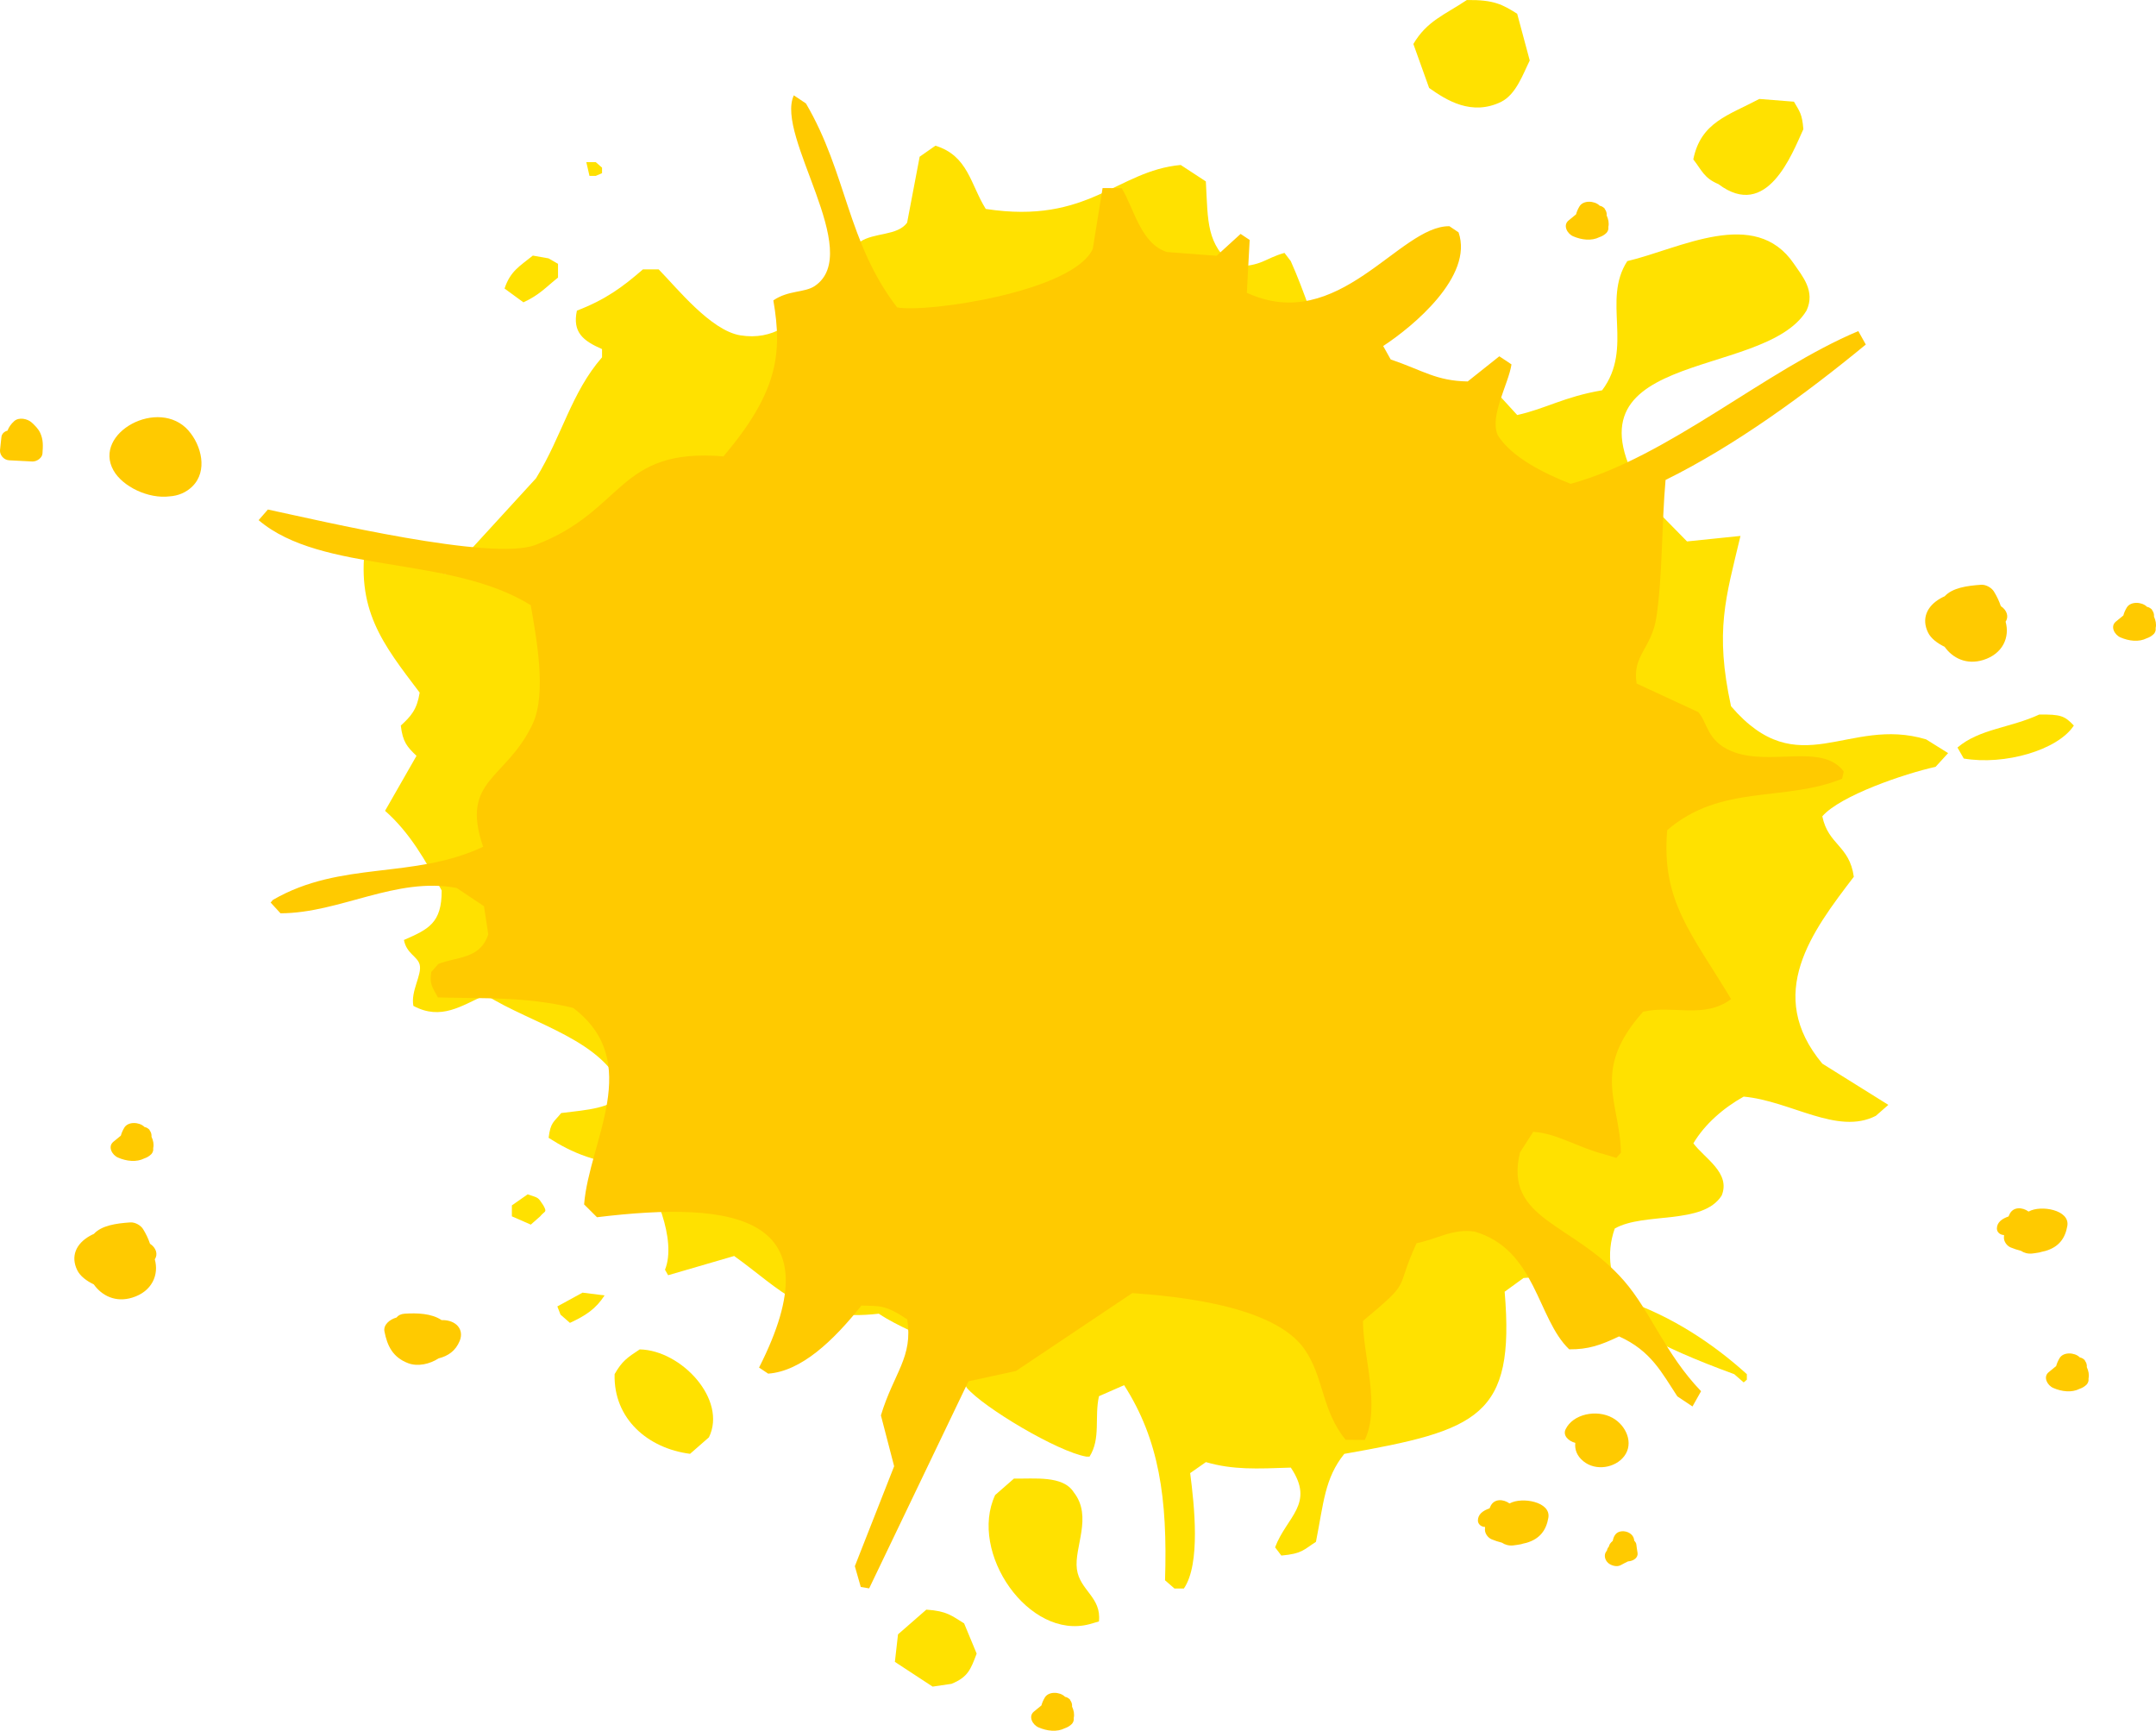 <?xml version="1.0" encoding="UTF-8"?>
<svg id="_レイヤー_2" data-name="レイヤー_2" xmlns="http://www.w3.org/2000/svg" viewBox="0 0 1000 802.69">
  <defs>
    <style>
      .cls-1 {
        fill: #ffca00;
      }

      .cls-2 {
        fill: #ffe100;
      }
    </style>
  </defs>
  <g id="_レイヤー_4" data-name="レイヤー_4">
    <g>
      <g>
        <path class="cls-1" d="M69.58,576.82c-.8-2.35-1.86-4.6-3.23-6.81-1.05-1.69-3.63-3.24-5.91-3.09-6.7.46-13.33,1.44-16.9,5.34-.64.28-1.27.58-1.88.93-6.56,3.71-8.9,9.58-5.86,15.85,1.37,2.84,4.42,5.06,7.7,6.64,3.73,5.25,10.13,8.52,17.87,6.12,9.15-2.82,12.45-10.6,10.42-17.78,1.61-2.32.59-5.37-2.22-7.21Z"/>
        <path class="cls-1" d="M928.03,281.1c-.8-2.35-1.85-4.59-3.23-6.81-1.05-1.68-3.63-3.24-5.91-3.09-6.7.46-13.33,1.45-16.9,5.34-.64.28-1.27.58-1.88.93-6.56,3.71-8.9,9.59-5.86,15.85,1.37,2.84,4.42,5.06,7.7,6.65,3.73,5.24,10.13,8.51,17.88,6.12,9.15-2.82,12.45-10.61,10.41-17.78,1.61-2.32.59-5.37-2.22-7.21Z"/>
        <path class="cls-1" d="M700.27,697.23s0,0-.01.01c-.05,0-.11,0-.16,0-2.71-1.98-6.92-2.3-8.67,1.1-.21.4-.35.8-.54,1.2-3.11,1.07-5.4,2.78-5.41,5.63,0,1.76,1.62,2.99,3.33,3-.02.43-.07.85-.07,1.29,0,1.71,1.35,3.71,3.14,4.45,1.52.63,3.13,1.15,4.76,1.56,1.41.97,3.23,1.47,5.22,1.26,1.12-.12,2.18-.3,3.3-.49.44-.07.84-.2,1.21-.33.54-.11,1.08-.21,1.62-.37,6.37-1.86,9.2-6.01,10.17-11.61,1.3-7.48-12.3-9.81-17.88-6.71Z"/>
        <path class="cls-1" d="M941,561.85s0,0-.01.01c-.05,0-.11,0-.16,0-2.71-1.99-6.92-2.3-8.68,1.1-.21.4-.36.8-.54,1.2-3.11,1.07-5.4,2.78-5.41,5.63,0,1.76,1.62,2.99,3.33,3-.02.43-.07.85-.07,1.29,0,1.72,1.34,3.71,3.14,4.46,1.52.63,3.13,1.15,4.76,1.56,1.41.97,3.23,1.47,5.22,1.26,1.12-.12,2.18-.3,3.3-.49.44-.08.84-.2,1.2-.33.54-.11,1.08-.21,1.62-.37,6.37-1.86,9.2-6,10.17-11.6,1.3-7.48-12.3-9.82-17.88-6.71Z"/>
        <path class="cls-1" d="M747.88,657.54c-7.34-4.03-18.33-1.77-21.73,5.35-1.37,2.86,1.36,5.5,4.51,6.28-.34,3.03.69,6.04,3.77,8.54,5.77,4.69,14.78,3.06,18.91-2.35,4.56-5.97.95-14.3-5.46-17.82Z"/>
        <path class="cls-1" d="M205.16,612.24c-.11,0-.22.01-.33.01-4.65-3.18-11.49-3.35-17.11-2.99-1.82.12-3.06.81-3.79,1.77-3.28.91-6.21,3.46-5.61,6.48,1.28,6.5,3.73,11.98,11.04,14.73,4.4,1.66,10.03.39,14.03-2.24,4.41-1.1,7.94-3.46,9.85-8.17,2.13-5.29-1.75-9.62-8.08-9.6Z"/>
        <path class="cls-1" d="M87.46,199.72c-13.75-15.68-44.63,1.06-34.8,18.48,4.2,7.46,16.16,13.26,26.03,12,3.97-.26,7.66-1.78,10.53-4.61,7.27-7.15,4.19-19.07-1.77-25.86Z"/>
        <path class="cls-1" d="M18.64,200.75c-.81-1.79-2.39-3.38-3.89-4.76-1.95-1.8-5.97-2.68-8.2-.65-1.52,1.38-2.47,2.82-3.06,4.37-1.44.39-2.67,1.4-2.83,2.99-.21,2.03-.48,4.06-.65,6.09-.17,2.08,1.61,4.53,4.19,4.68,3.59.21,7.18.4,10.77.56,2.17.09,4.59-1.73,4.72-3.64.25-3.59.45-6.33-1.04-9.64Z"/>
        <path class="cls-1" d="M967.91,634.08c.12-1.08-.19-2.23-1-3.15.1.06.2.11.3.17-.48-.59-1.09-1.05-1.83-1.37-.23-.08-.48-.13-.72-.19-.04-.04-.08-.09-.12-.13-2.29-2.21-7.52-2.52-9.27.48-.75,1.27-1.24,2.41-1.57,3.65-1.19.95-2.36,1.92-3.52,2.89-2.65,2.23-.58,6.08,2.18,7.28,3.94,1.71,8.55,2.27,12.21.4,1.19-.4,2.29-1.01,3.28-2,.47-.55.76-1.17.86-1.85,0-.32,0-.64,0-.95.37-1.71.01-3.52-.78-5.22Z"/>
        <path class="cls-1" d="M70.27,527.22c.12-1.08-.19-2.23-.99-3.15.1.06.2.11.29.17-.48-.59-1.09-1.05-1.83-1.37-.23-.08-.48-.12-.72-.19-.04-.04-.08-.09-.12-.13-2.29-2.21-7.52-2.52-9.27.48-.75,1.27-1.24,2.41-1.57,3.65-1.19.95-2.36,1.92-3.52,2.89-2.64,2.23-.58,6.08,2.18,7.28,3.94,1.71,8.55,2.27,12.21.4,1.19-.4,2.29-1.01,3.28-2,.48-.55.76-1.17.86-1.85,0-.32,0-.64,0-.95.38-1.71.02-3.52-.78-5.22Z"/>
        <path class="cls-1" d="M497.24,791.5c.12-1.08-.19-2.23-.99-3.15.09.05.19.11.29.17-.48-.6-1.09-1.05-1.83-1.38-.24-.08-.48-.12-.72-.19-.04-.04-.08-.09-.12-.13-2.29-2.21-7.52-2.52-9.27.48-.75,1.27-1.24,2.41-1.57,3.65-1.19.95-2.36,1.92-3.53,2.89-2.64,2.23-.58,6.08,2.18,7.28,3.94,1.71,8.55,2.27,12.21.4,1.19-.4,2.29-1.02,3.28-2,.47-.55.76-1.17.86-1.86,0-.31,0-.63,0-.95.38-1.71.01-3.52-.78-5.22Z"/>
        <path class="cls-1" d="M999.07,285.99c.12-1.09-.19-2.23-.99-3.15.09.05.19.11.29.17-.48-.6-1.09-1.05-1.83-1.38-.24-.08-.48-.12-.72-.19-.04-.04-.08-.09-.12-.13-2.29-2.21-7.52-2.52-9.27.48-.75,1.27-1.24,2.41-1.57,3.65-1.19.95-2.36,1.92-3.53,2.89-2.64,2.23-.58,6.08,2.18,7.28,3.94,1.71,8.56,2.27,12.21.4,1.19-.4,2.29-1.02,3.28-2,.48-.55.76-1.17.86-1.86,0-.31,0-.63,0-.95.37-1.71,0-3.52-.78-5.22Z"/>
        <path class="cls-1" d="M745.21,99.96c.12-1.08-.19-2.23-.99-3.15.1.06.19.11.29.17-.48-.59-1.09-1.05-1.83-1.38-.24-.08-.48-.12-.72-.19-.04-.04-.08-.09-.12-.13-2.29-2.21-7.52-2.52-9.27.48-.74,1.27-1.24,2.41-1.56,3.65-1.19.95-2.36,1.92-3.53,2.89-2.64,2.23-.58,6.08,2.17,7.28,3.94,1.71,8.56,2.27,12.21.4,1.19-.39,2.29-1.01,3.29-2,.47-.55.76-1.17.85-1.85,0-.32,0-.64,0-.95.37-1.71,0-3.52-.78-5.22Z"/>
        <path class="cls-1" d="M759.52,720.13c-.21-1.28-.41-2.55-.55-3.84-.06-.61-.46-1.23-.99-1.77-.02-.23-.03-.46-.08-.69-.48-2.36-3.11-3.9-5.76-3.65-2.69.25-3.7,2.31-4.12,4.45-.47.39-.89.82-1.23,1.31-.31.44-.47.89-.56,1.34-.49.51-.77,1.14-.91,1.85-.11.15-.21.29-.32.43-1.21,1.63-.61,3.93.85,5.27,1.37,1.26,4.15,2.09,5.98,1,1.03-.62,2.21-1.12,3.28-1.69.15-.02.3-.03.45-.05,2.24-.26,4.32-1.74,3.97-3.95Z"/>
      </g>
      <g>
        <path class="cls-2" d="M797.07,85.41c22.53,16.95,34.04-13.87,39.37-25.49-.57-7.2-1.76-8.23-4.37-12.76-5.35-.42-10.7-.86-16.06-1.27-14.34,7.64-27.16,10.73-30.62,28.04,3.97,5.06,4.88,8.61,11.67,11.47Z"/>
        <path class="cls-2" d="M429.66,746.51c-4.38,3.83-8.74,7.66-13.14,11.47-.47,4.25-.96,8.51-1.45,12.76,5.84,3.82,11.67,7.63,17.5,11.47,2.92-.44,5.85-.84,8.75-1.28,7.65-3.11,8.91-6.7,11.68-14.02-1.95-4.68-3.88-9.34-5.82-14.02-5.71-3.47-7.85-5.74-17.52-6.37Z"/>
        <path class="cls-2" d="M696.41,47.16c6.81-3.51,9.95-12.7,13.12-19.11-1.95-7.22-3.87-14.46-5.83-21.68-6.75-4.22-10.67-6.52-23.35-6.36-10.32,6.91-18.54,9.69-24.8,20.39,2.44,6.81,4.88,13.61,7.31,20.39,7.97,5.63,19.68,13.18,33.55,6.38Z"/>
        <path class="cls-2" d="M276.32,81.58c.99-.42,1.95-.86,2.92-1.27v-2.56c-.97-.85-1.93-1.69-2.92-2.55h-4.37c.49,2.14.97,4.25,1.46,6.37h2.91Z"/>
        <path class="cls-2" d="M498.03,692.08c-5.01-7.93-18.29-6.15-27.72-6.36-2.9,2.55-5.84,5.1-8.74,7.65-12.44,26.64,15.63,67.35,43.76,59.89,1.47-.41,2.92-.85,4.38-1.27,1.24-11.29-8.86-14.33-10.22-24.23-1.39-10.15,7.45-24.38-1.46-35.68Z"/>
        <path class="cls-2" d="M258.82,128.75v-6.39c-1.46-.85-2.93-1.7-4.38-2.53-2.44-.44-4.86-.86-7.3-1.29-6.03,4.88-10.42,7.14-13.12,15.28,2.91,2.14,5.84,4.26,8.74,6.39,7.37-3.35,10.43-6.99,16.05-11.47Z"/>
        <path class="cls-2" d="M945.85,331.39c-13.6,6.28-27.74,6.61-37.93,15.3.98,1.7,1.94,3.4,2.92,5.1,18.9,3.24,43.63-3.9,51.05-15.3-4.25-4.48-6.05-5.23-16.04-5.09Z"/>
        <path class="cls-2" d="M244.73,553.92c-2.43,1.71-4.86,3.4-7.31,5.11v5.08c2.93,1.28,5.86,2.55,8.77,3.84,1.46-1.28,2.93-2.56,4.37-3.84,2.09-2.65,3.37-1.62,1.46-5.08-2.66-3.96-2.05-3.37-7.29-5.11Z"/>
        <path class="cls-2" d="M296.73,625.81c-5.8,3.81-8.22,5.45-11.66,11.48-.57,20.73,15.48,34.47,35,36.96,2.93-2.54,5.86-5.1,8.75-7.65,8.53-17.48-12.77-40.37-32.09-40.78Z"/>
        <path class="cls-2" d="M258.51,605.89c.49,1.26.99,2.55,1.47,3.81,1.45,1.28,2.92,2.55,4.37,3.82,7.33-3.4,11.97-6.43,16.06-12.73-3.4-.44-6.82-.86-10.22-1.29-3.89,2.14-7.76,4.25-11.68,6.39Z"/>
        <path class="cls-2" d="M802.89,327.56c-7.58-35.01-2.47-50.22,4.38-79.01-8.26.85-16.53,1.7-24.79,2.55-5.84-5.96-11.67-11.9-17.51-17.85-47.97-72.72,52.86-55.93,72.93-89.21,4.26-9.05-2.03-16.08-5.82-21.68-18.07-26.66-52.95-6.98-77.31-1.26-11.87,18.32,3.12,40.16-11.67,59.91-17.65,2.99-26.16,8.55-39.38,11.47-3.88-4.24-7.78-8.5-11.67-12.75-29.48,1.04-29.76,15.26-52.51,16.57-24.62-18.72-27.66-45.7-40.85-75.19-.97-1.26-1.94-2.55-2.92-3.82-9.33,2.61-10.11,6.12-23.33,6.37-12.94-10.56-12.11-20.45-13.14-39.52-3.88-2.55-7.77-5.1-11.66-7.63-29.63,2.7-42.61,27.75-90.42,20.39-7.09-11.3-8.15-24.68-23.35-29.33-2.42,1.7-4.86,3.4-7.31,5.1-1.95,10.22-3.88,20.39-5.82,30.61-4.58,6.23-15.3,4.41-21.88,8.91-15.23,10.42-25.13,48.17-55.43,43.34-13.78-2.2-29.64-22.2-37.93-30.6h-7.29c-9.38,8.15-17.34,14.04-30.63,19.13-2.17,10.08,2.93,14.02,11.66,17.84v3.81c-14.33,16.47-18.35,36.06-30.62,56.1-13.62,14.86-27.25,29.72-40.84,44.61-15.65-3.08-18.77-13.6-32.1-19.11-1.94.83-3.89,1.68-5.83,2.53-5.3,32.81,7.71,48.79,24.8,71.38-1.25,7.87-3.96,10.87-8.75,15.29.89,7.61,2.91,9.85,7.28,14.03-4.85,8.5-9.72,16.98-14.58,25.49,11.5,10.15,18.87,23.14,26.26,36.96.08,15.21-6.23,18-17.51,22.95,1.26,6.44,6.32,7.56,7.31,11.47,1.17,4.65-4.26,12.22-2.92,19.1,12.94,6.91,22.29-.12,33.55-5.11,21.23,13.63,56.16,21.04,64.18,45.89-6.36,6.8-16.73,7.39-29.18,8.92-3.46,4.32-4.92,4.13-5.83,11.48,10.65,6.88,22.69,12.17,40.85,12.75,8.33,10.13,18.7,34.77,13.13,48.43.48.84.97,1.69,1.45,2.55,10.2-2.97,20.41-5.94,30.63-8.92,22.35,16.01,32.79,30.7,67.09,26.76,9.3,6.27,20.43,9.83,30.63,16.58,3.42,5.95,6.82,11.91,10.22,17.84,7.79,9.11,42.07,29.6,55.44,31.87h1.45c5.33-8.48,2.19-18.34,4.38-28.03,3.88-1.7,7.78-3.41,11.66-5.11,16.2,25.31,20.21,52.41,18.98,90.49,1.45,1.28,2.91,2.56,4.38,3.82h4.36c7.84-11.44,4.84-38.61,2.92-53.53,2.43-1.7,4.88-3.4,7.29-5.1,12.71,3.67,23.6,3.09,39.39,2.55,11.36,16.87-1.98,22.74-7.29,36.97.96,1.26,1.94,2.56,2.89,3.82,9.7-.85,10.42-2.76,16.06-6.37,3.56-17.93,4.02-29.47,13.14-40.79,62.16-10.95,79.29-17.17,74.38-75.2,2.93-2.12,5.84-4.26,8.75-6.36,6.35-.45,12.65-.86,18.97-1.29,24.24,22.45,42.47,32.57,78.77,45.89,1.47,1.28,2.92,2.55,4.38,3.82.49-.43.97-.83,1.47-1.27v-2.55c-15.33-13.89-34.6-26.87-56.9-34.42-6.41-9.02-8.62-21.11-4.37-33.13,13.56-7.73,40.82-1.5,49.59-15.29,4.32-10.54-8.05-17.34-13.12-24.22,5.25-8.88,13.93-16.41,23.33-21.67,21.89,2.02,43.47,18.04,61.27,8.93,1.95-1.7,3.88-3.4,5.83-5.1-10.21-6.37-20.43-12.73-30.63-19.12-26.84-32.17-4.85-61.22,14.61-86.66-2-14.57-11.91-14.75-14.61-28.05,8.3-9.6,38.24-19.81,52.53-22.94,1.94-2.11,3.87-4.25,5.82-6.37-3.42-2.14-6.81-4.25-10.2-6.36-36.25-10.94-59.12,21.15-90.44-15.32Z"/>
      </g>
      <path class="cls-1" d="M728.49,224.39c-11.61-4.56-27.35-12.11-33.81-22.59-3.93-8.85,5-23.63,6.38-32.8-1.88-1.25-3.75-2.51-5.64-3.76-4.89,3.88-9.79,7.76-14.67,11.67-14.68-.27-20.58-5.05-35.72-10.21-1.15-2.07-2.33-4.15-3.48-6.23,13.59-8.87,42.04-32.31,34.96-52.71-1.41-.94-2.83-1.9-4.24-2.85-23.25-.32-51.39,50.55-93.95,30.87.39-8.17.9-16.32,1.31-24.49-1.41-.94-2.81-1.88-4.21-2.81-3.73,3.37-7.41,6.75-11.12,10.14-7.69-.58-15.35-1.15-23.04-1.74-12.21-3.9-15.26-20.22-20.99-29.61-2.94-.01-5.89-.02-8.86-.06-1.51,9.37-3.03,18.77-4.55,28.18-8.96,19.95-77.22,29.79-90.75,27.17-23.17-30.1-23.24-62.13-42.29-94.58-1.87-1.26-3.75-2.51-5.62-3.77-8.76,18.82,32.78,72.76,9.73,88.42-4.78,3.21-12.21,1.87-19.23,6.68,4.36,25.17,1.7,42.96-23.12,72.34-49.48-4.15-45.66,25.34-87.37,41.12-20.04,7.59-99.21-11.18-123.95-16.47-1.44,1.64-2.88,3.28-4.3,4.93,29.36,25.04,88.56,16.08,126.22,39.43,2.45,14.39,7.61,40.9.83,55.19-12.31,25.95-33.63,25.55-22.92,56.86-32.47,15.27-65.82,6.27-97.49,24.63-.36.4-.71.8-1.07,1.23,1.53,1.66,3.05,3.33,4.57,4.99,27.44-.02,53.6-17.08,81.71-11.75,4.23,2.82,8.46,5.65,12.68,8.47.67,4.33,1.33,8.7,1.98,13.03-3.74,11.61-14.46,10.25-23.19,13.77-1.07,1.23-2.16,2.46-3.24,3.7-.82,5.58.31,6.78,3.08,11.8,21.25.59,40.72-.48,62.72,4.85,33,24.98,7.39,61.7,5.09,91.15,1.98,1.99,3.97,3.97,5.97,5.94,64.22-7.78,110.92-.78,75.18,69.72,1.42.95,2.83,1.89,4.22,2.82,15.43-1.12,30.24-15.27,43.25-31.57,8.46.29,10.88-.54,21.23,6.38,2.81,17.62-6.16,24.7-12.19,44.54,2.06,7.86,4.11,15.73,6.14,23.59-6.07,15.46-12.16,30.9-18.23,46.36.91,3.2,1.84,6.43,2.75,9.63,1.28.22,2.59.42,3.89.66,15.35-32.01,30.71-64.03,46.06-96.04,7.34-1.61,14.7-3.19,22.04-4.78,17.99-12.04,35.96-24.1,53.95-36.13,20,1.44,65.73,5.59,79.89,26.04,9.12,13.18,7.75,28.1,19.06,42,2.95.03,5.92.04,8.88.07,7.41-15.51-.78-38.79-.84-55.18,23.42-19.63,14.32-13.06,24.85-36.07,9.46-1.82,16.86-6.96,27.05-5.35,28.48,8.45,28.81,40.32,43.76,54.58,8.93.07,14.7-1.98,23.12-6,14.91,6.69,19.85,16.94,27.03,27.8,2.35,1.57,4.68,3.13,7.03,4.69,1.31-2.35,2.65-4.72,3.98-7.07-16.62-17.3-23.43-37.04-35.69-51.15-23.52-27.13-55.91-28.14-48.3-59.58,2.06-3.2,4.1-6.36,6.14-9.57,11.1.72,20.31,7.14,33.23,10.5,1.78.54,3.56,1.07,5.32,1.6.71-.82,1.44-1.63,2.15-2.46-.48-23.42-14.03-38.1,10.26-65.33,13.94-3.26,28.13,3.52,40.84-5.86-18.33-30.54-32.49-45.45-29.66-78.35,24.96-21.55,54.3-12.96,81.13-23.85.25-1.13.49-2.25.75-3.39-10.11-13.46-34.34-2.06-52.05-9.4-11.55-4.82-11.01-13.2-15.43-18.13-9.52-4.41-19.06-8.83-28.58-13.23-2.13-13.22,6.97-16.09,9.19-30.92,2.86-19.15,2.4-42.96,4.23-63.51,32.13-15.81,65.07-39.91,92.88-62.8-1.15-2.08-2.32-4.15-3.48-6.23-43.34,18.2-87.96,58.37-133.43,70.84Z"/>
    </g>
  </g>
</svg>